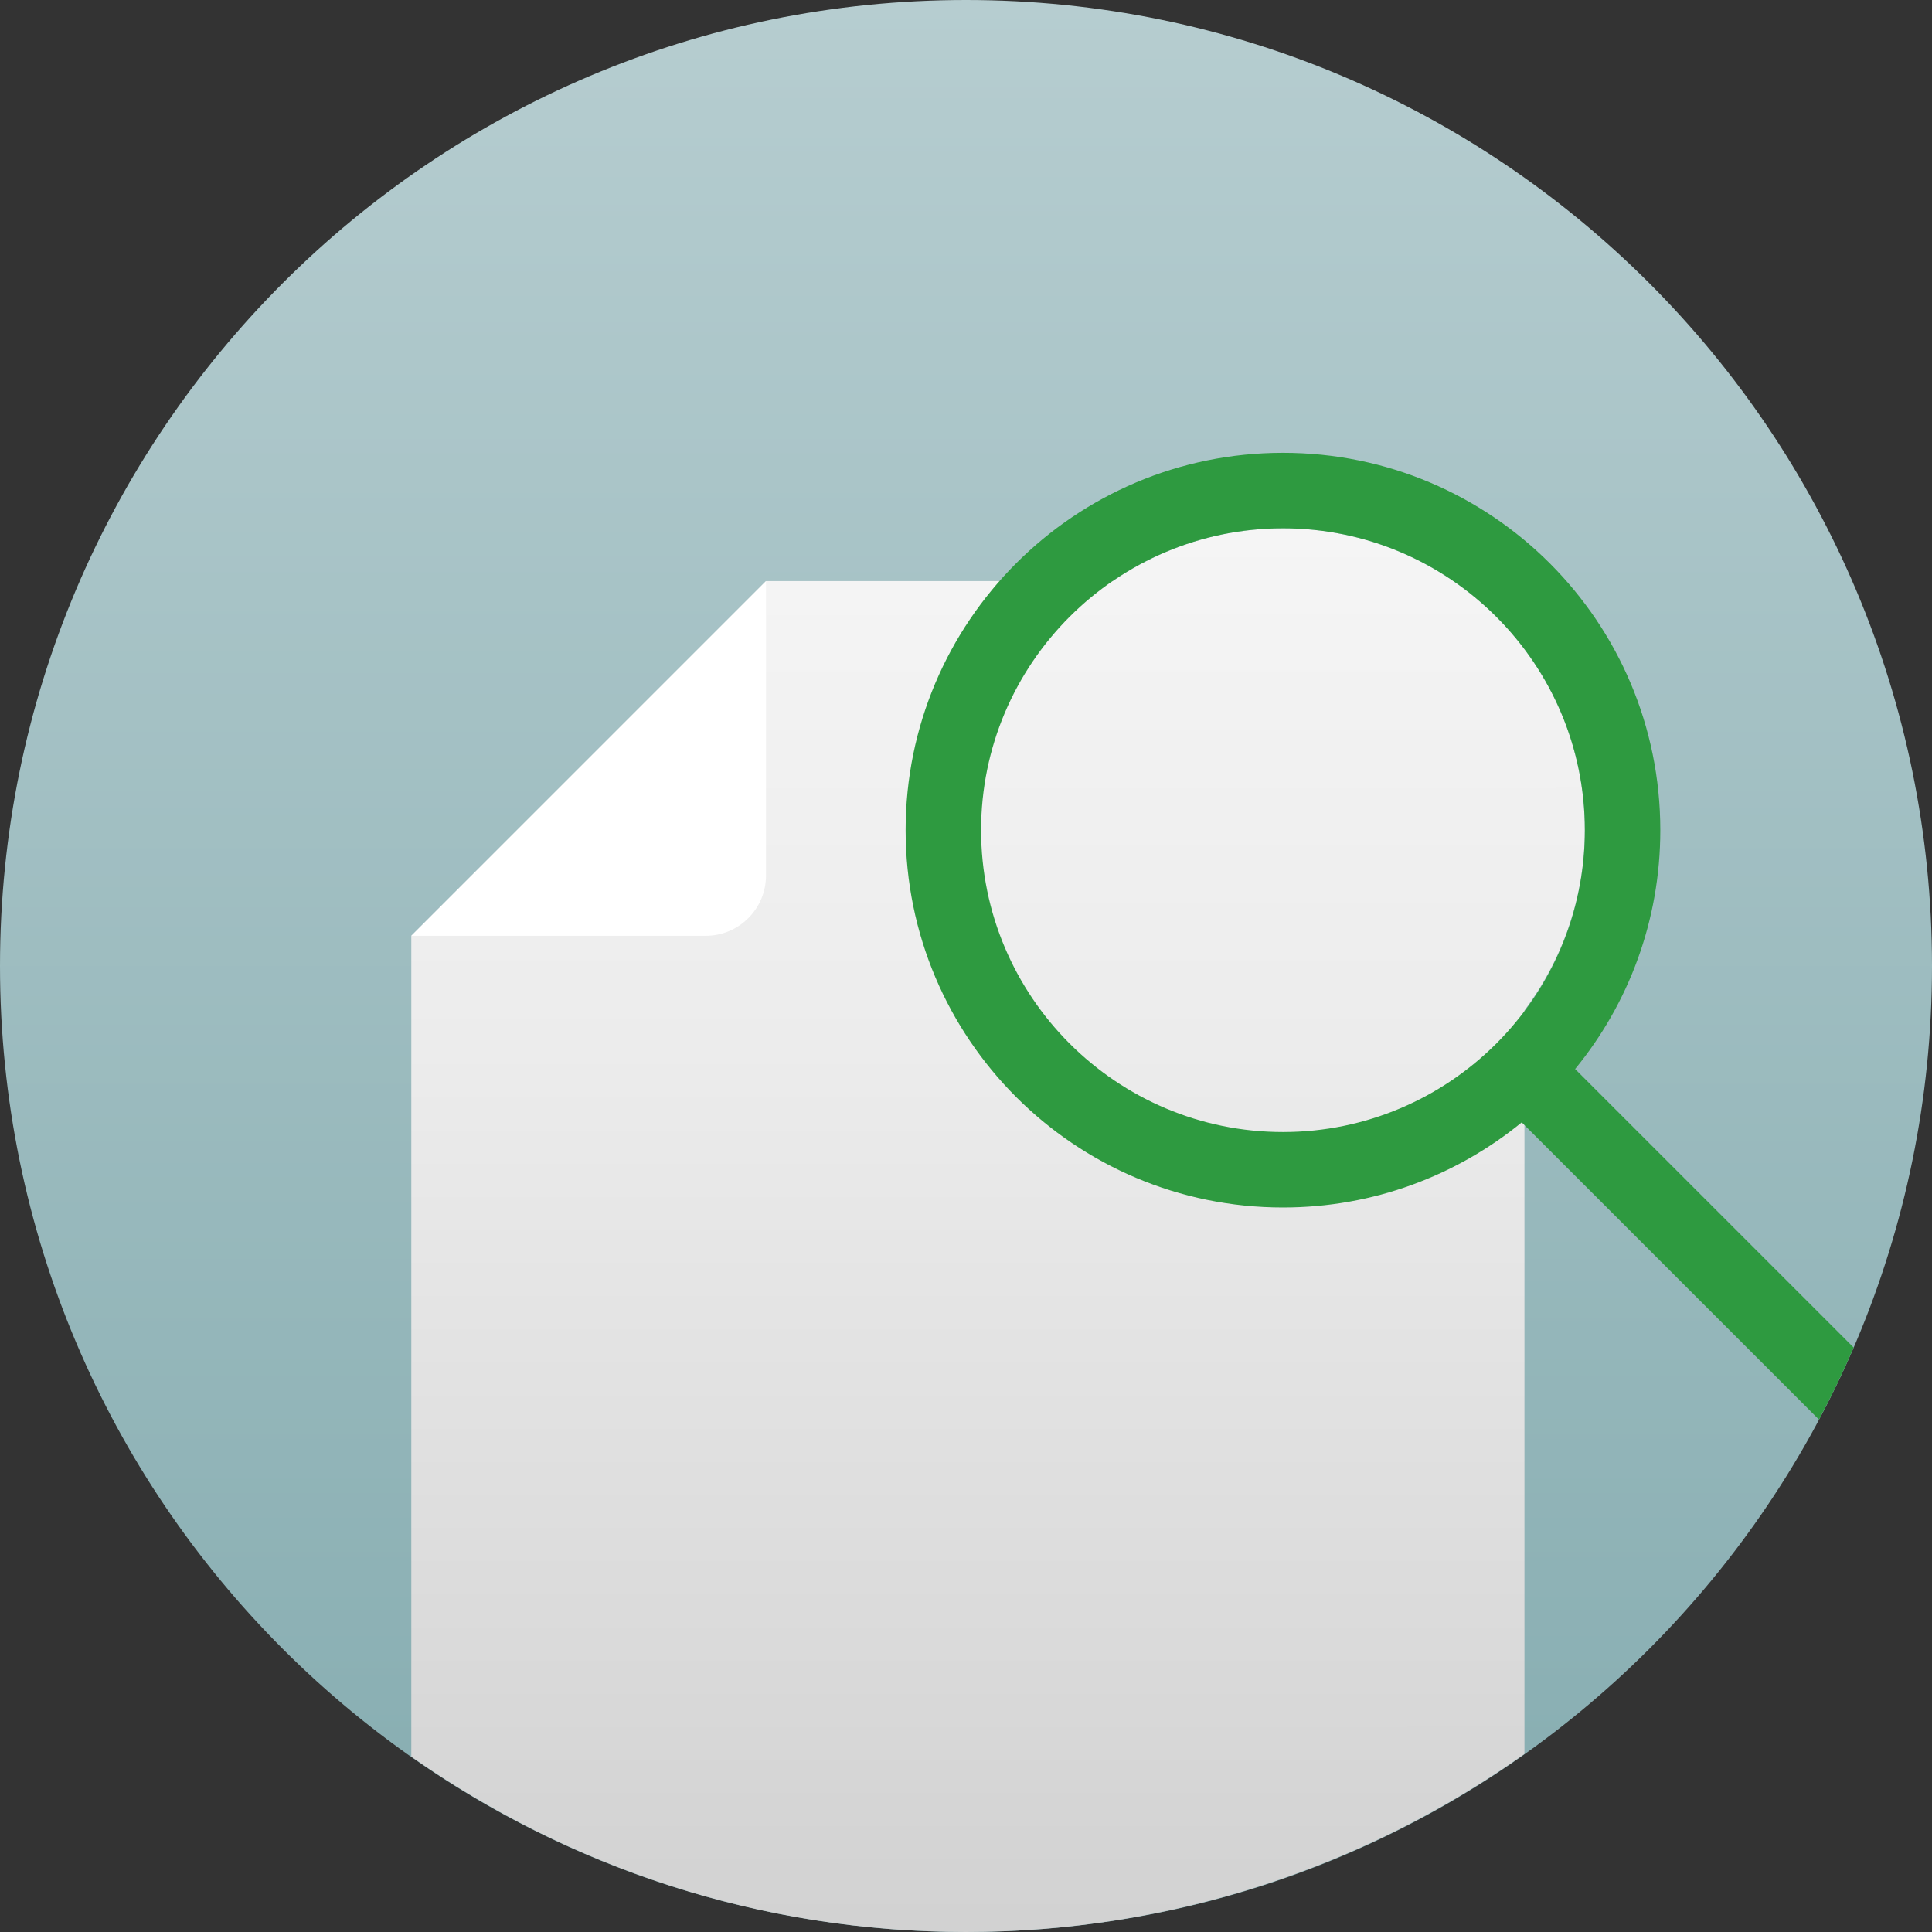 <svg xmlns="http://www.w3.org/2000/svg" width="128" height="128" viewBox="0 0 128 128" fill="none">
  <rect x="0" y="0" width="128" height="128" fill="#333333" stroke="none"/>
  <g clip-path="url(#clip0_15167_14624)">
    <path d="M64 128C99.346 128 128 99.346 128 64C128 28.654 99.346 0 64 0C28.654 0 0 28.654 0 64C0 99.346 28.654 128 64 128Z" fill="url(#paint0_linear_15167_14624)"/>
    <path d="M105 55C105 43.97 96.03 35 85 35C80.82 35 76.93 36.3 73.72 38.5H50.75L27.25 62V116.38C37.65 123.69 50.32 128 64 128C77.68 128 90.55 123.62 101 116.2V66.94C103.5 63.6 105 59.47 105 54.99V55Z" fill="url(#paint1_linear_15167_14624)"/>
    <path d="M104.36 70.82C107.89 66.51 110 61 110 55C110 41.19 98.81 30 85 30C71.19 30 60 41.19 60 55C60 68.81 71.19 80 85 80C91 80 96.51 77.88 100.82 74.36L120.51 94.05C121.34 92.5 122.11 90.9 122.81 89.28L104.36 70.83V70.82ZM85 75C73.97 75 65 66.03 65 55C65 43.97 73.97 35 85 35C96.03 35 105 43.97 105 55C105 66.03 96.03 75 85 75Z" fill="#2e9a40"/>
    <path d="M50.75 38.5L27.25 62H46.75C48.96 62 50.75 60.21 50.75 58V38.5Z" fill="white"/>
  </g>
  <defs>
    <linearGradient id="paint0_linear_15167_14624" x1="64" y1="128" x2="64" y2="0" gradientUnits="userSpaceOnUse">
      <stop stop-color="#85ACB0"/>
      <stop offset="1" stop-color="#B6CDD0"/>
    </linearGradient>
    <linearGradient id="paint1_linear_15167_14624" x1="66.12" y1="35" x2="66.13" y2="128" gradientUnits="userSpaceOnUse">
      <stop stop-color="#F5F5F5"/>
      <stop offset="0.37" stop-color="#ECECEC"/>
      <stop offset="0.96" stop-color="#D3D3D3"/>
      <stop offset="1" stop-color="#D2D2D2"/>
    </linearGradient>
    <clipPath id="clip0_15167_14624">
      <rect width="128" height="128" fill="white"/>
    </clipPath>
  </defs>
</svg>